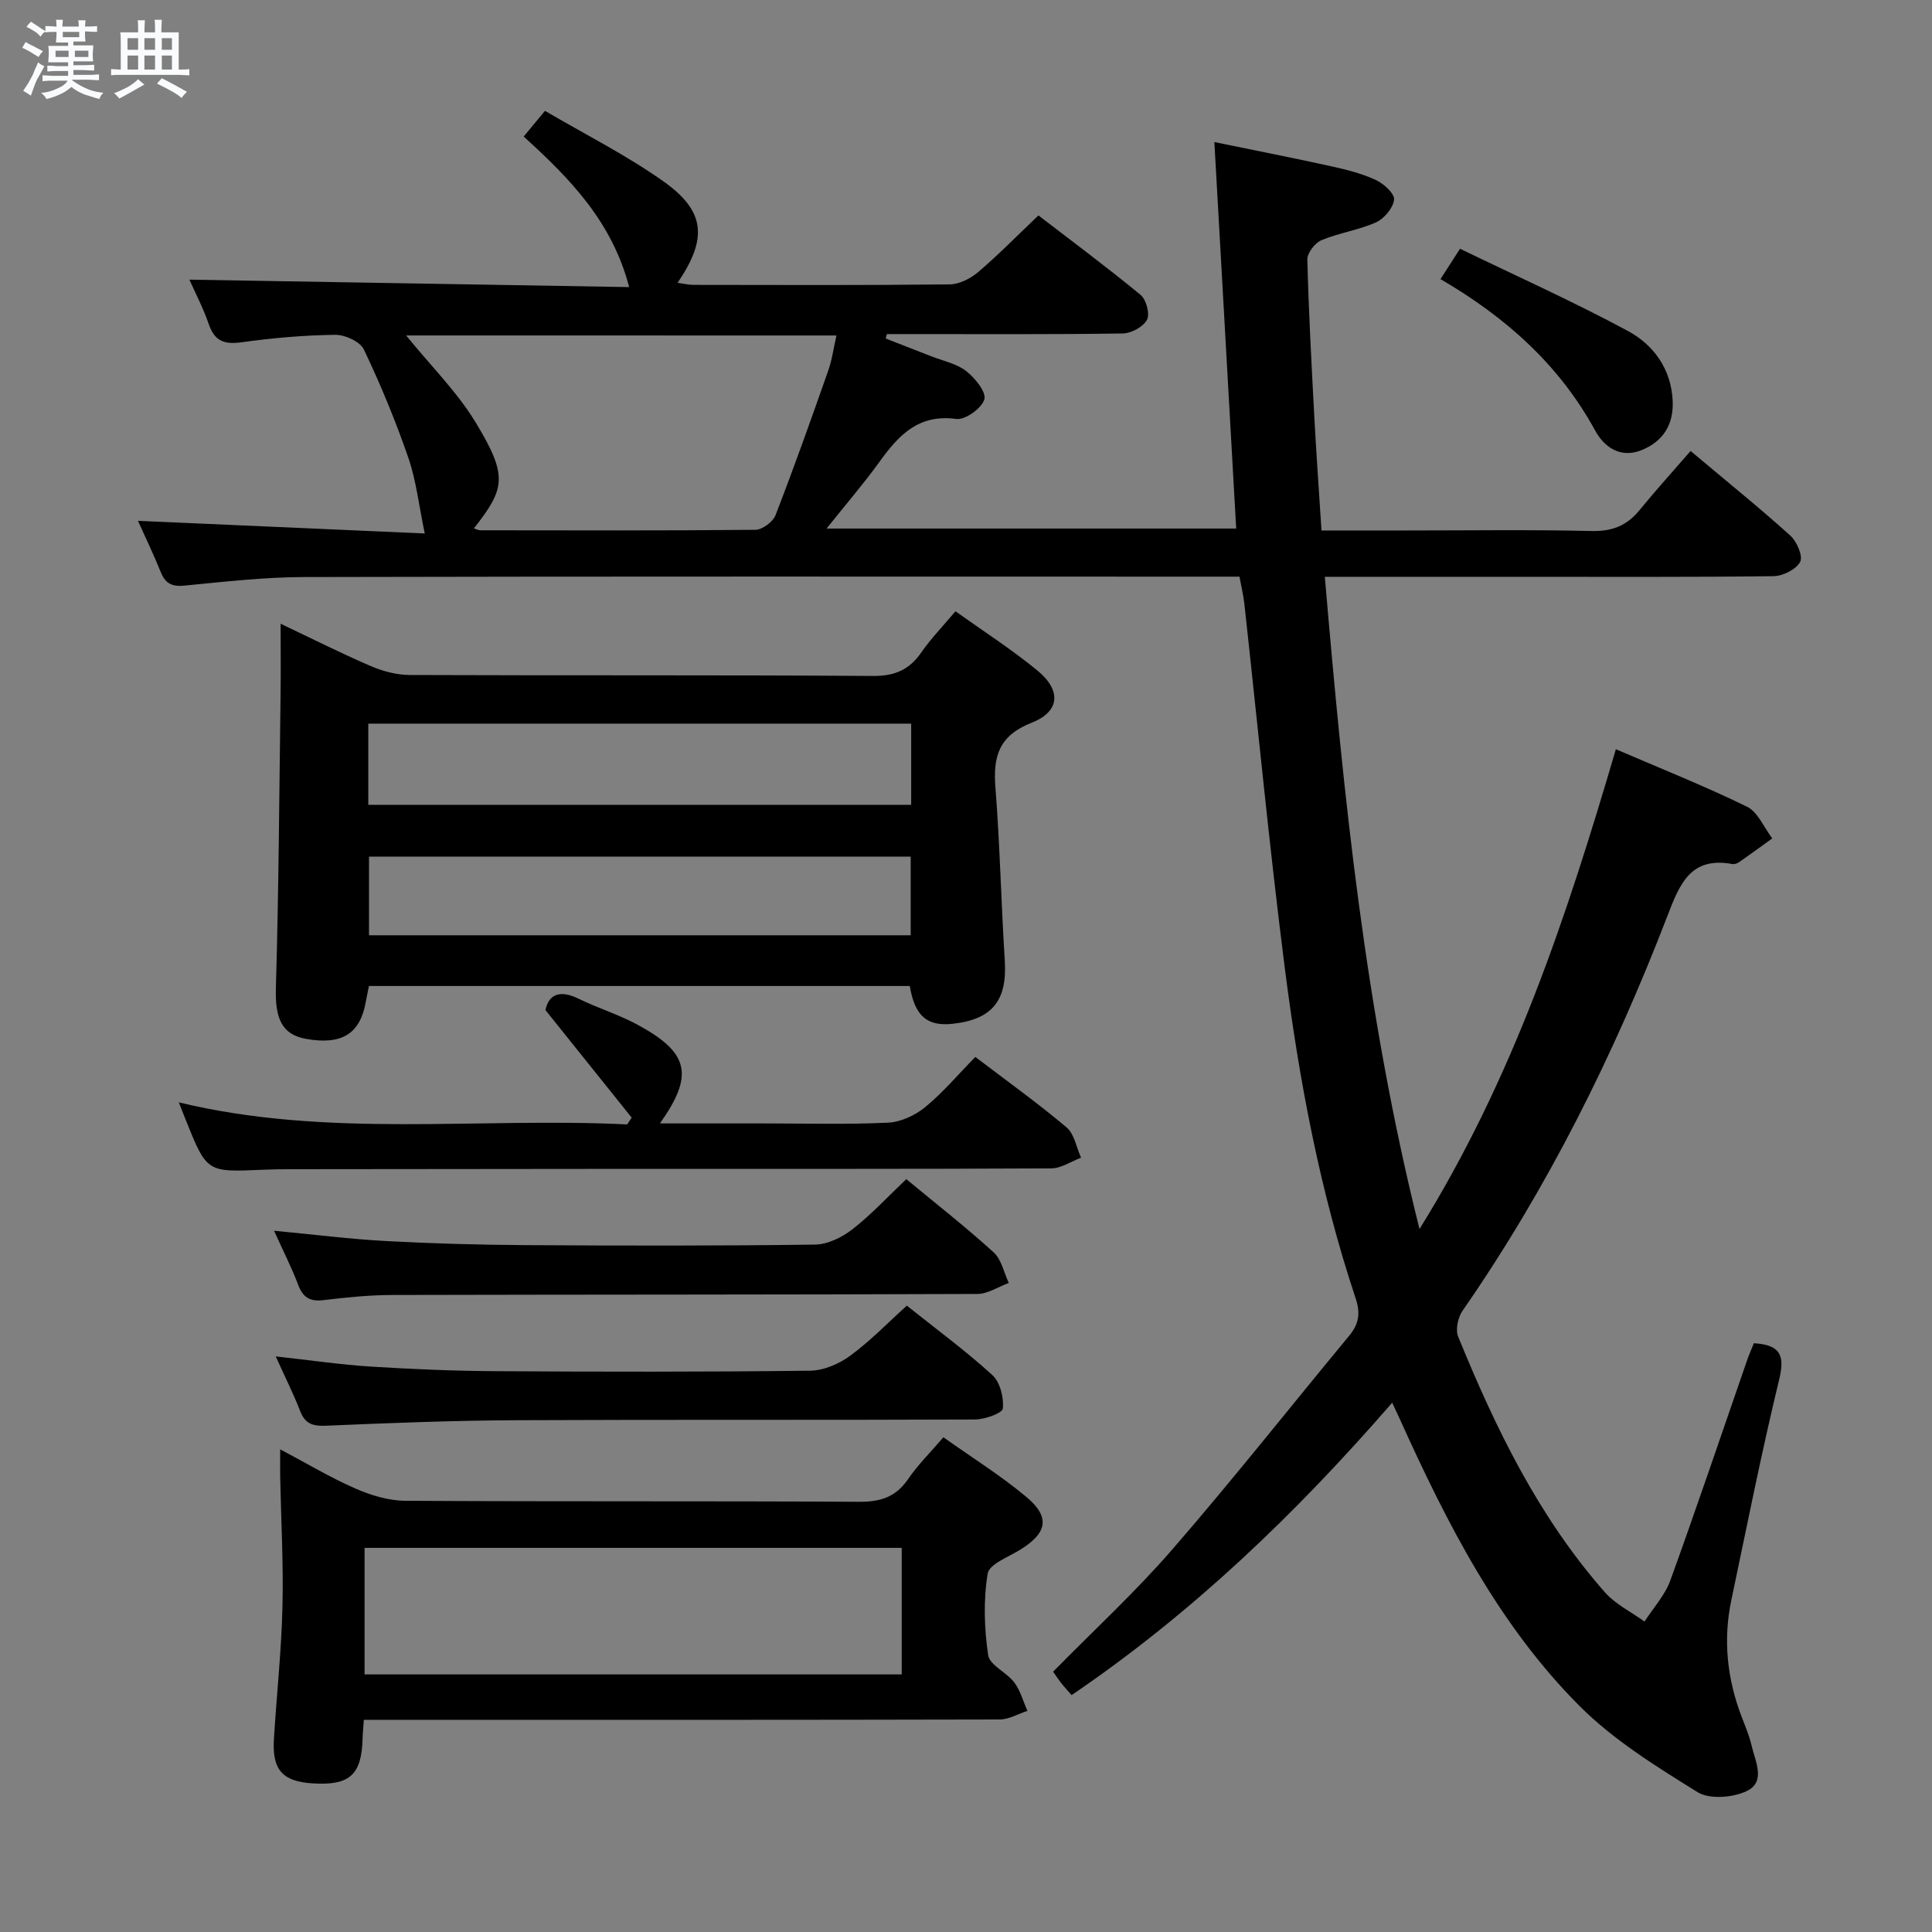 <svg enable-background="new 0 0 400 400" viewBox="0 0 400 400" xmlns="http://www.w3.org/2000/svg"><rect x="0" y="0" width="400" height="400" fill="#808080" stroke="none"/><path d="m6.8 9.5c.6.3 1.3.7 2.1 1.1-.4.4-.7.8-.9 1.2-.7-.4-1.3-.8-1.8-1.1s-1.1-.6-1.6-.8c.2-.4.5-.8.7-1.2.4.2.8.5 1.5.8zm.9 6.9c-.3.6-.5 1.1-.7 1.7s-.4 1.1-.6 1.7c-.6-.4-1.1-.7-1.6-1 .7-1 1.2-1.8 1.5-2.4.3-.5.6-1.1.8-1.7.3-.6.5-1.2.8-1.8.3.3.8.6 1.3.8-.7 1.3-1.2 2.2-1.5 2.7zm.1-11c.4.3 1 .7 1.7 1.1-.5.2-.8.6-1.1 1.1-.5-.6-1-1-1.4-1.2s-.9-.6-1.5-.8c.2-.4.5-.7.9-1.1.5.3.9.6 1.4.9zm10.5 13.1c1 .4 2 .6 3.1.7-.4.4-.7.8-.8 1.3-.9-.2-1.9-.6-3-.9-1-.4-2-.9-2.8-1.6-.5.4-1.1.9-1.9 1.3s-1.9.9-3.3 1.2c-.1-.3-.5-.8-1.1-1.3 1 0 2.1-.3 3.2-.8 1.2-.5 1.9-1 2.3-1.7h-3.2c-.4 0-1 0-2 .1v-1.2c1 0 1.7.1 2 .1h3.3v-1h-2.3c-.2 0-.9 0-2 .1v-1.2c1.2 0 1.9.1 2 .1h2.3v-.8h-4.1c0-.7.1-1.2.1-1.6 0-.5 0-1.1-.1-1.8h4.1v-.7h-2.5c0-.6.1-1.1.1-1.6v-.6h-.5c-.4 0-1 0-1.8.1v-1.3c1.2 0 1.9.1 2.1.1h.2c0-.3 0-.8-.1-1.4h1.4c0 .6-.1 1-.1 1.4h3.4c0-.4 0-.8-.1-1.3h1.5c0 .4-.1.9-.1 1.3.7 0 1.5 0 2.5-.1v1.2c-1 0-1.8-.1-2.5-.1v.6c0 .3 0 .8.1 1.5h-2.5v.8h4.1c0 .7-.1 1.3-.1 1.8s0 1 .1 1.5h-4.1v.8h1.4c.8 0 1.8 0 2.9-.1v1.2c-1 0-1.9-.1-2.8-.1h-1.5v1h3.2c.3 0 1 0 2.1-.1v1.2c-1.1 0-1.8-.1-2.1-.1h-3.4l-.1.1c1.4 1 2.4 1.5 3.4 1.9zm-4.1-6.7v-1.3h-2.7v1.3zm2.2-4.1v-1.1h-3.4v1.1zm1.9 4.1v-1.3h-2.8v1.3z" fill="#fafbfc"/><path d="m37 6.7v2.3 5.4c1 0 1.8 0 2.2-.1v1.3c-.6 0-1.5-.1-2.5-.1h-11.9c-.7 0-1.3 0-1.8.1v-1.3c.5 0 1.1.1 2 .1v-5.2c0-1 0-1.8-.1-2.5h3.7c0-1.3 0-2.1-.1-2.5h1.5c0 .4-.1 1.3-.1 2.5h2.2c0-1.2 0-2.1-.1-2.6h1.5c0 .4-.1 1.3-.1 2.6zm-12.3 13.7c-.3-.4-.7-.8-1.1-1.1 1.1-.4 2.1-.9 2.9-1.3.8-.5 1.5-1 2.1-1.6.4.4.9.8 1.3 1.1-2.5 1.4-4.2 2.4-5.2 2.9zm3.9-10.1v-2.4h-2.2v2.4zm0 4.1v-2.9h-2.2v2.9zm3.5-4.1v-2.4h-2.2v2.4zm0 4.1v-2.9h-2.2v2.9zm.4 2.9 1-1.1c.6.3 1.4.7 2.5 1.3s2 1.1 2.7 1.5c-.4.4-.8.8-1.1 1.3-.8-.8-2.5-1.7-5.1-3zm3.1-7v-2.4h-2.1v2.4zm0 4.1v-2.9h-2.1v2.9z" fill="#fafbfc"/><g fill="#000001"><path d="m363.12 278.1c5.38.33 6.48 2.39 5.25 7.46-3.67 15.16-6.71 30.48-9.92 45.75-1.72 8.17-.88 16.16 2.07 23.95.77 2.02 1.63 4.03 2.12 6.12.76 3.27 3.01 7.5-.96 9.42-2.87 1.39-7.73 1.79-10.23.24-8.55-5.31-17.35-10.76-24.4-17.81-16.81-16.83-27.47-37.84-37.18-59.31-.41-.9-.83-1.8-1.63-3.51-19.91 22.94-41.38 43.56-66.37 60.54-.88-1-1.55-1.71-2.15-2.48-.61-.78-1.15-1.61-1.68-2.37 8.35-8.5 17.04-16.5 24.73-25.37 12.53-14.45 24.39-29.48 36.59-44.21 1.99-2.4 2.33-4.63 1.32-7.69-7.43-22.28-11.73-45.29-14.69-68.51-3.19-25.05-5.59-50.2-8.36-75.31-.2-1.78-.63-3.54-1.01-5.62-2.2 0-4.18 0-6.17 0-62.49 0-124.98-.07-187.48.08-8.29.02-16.59.98-24.86 1.78-2.67.26-3.94-.56-4.88-2.92-1.47-3.66-3.2-7.22-4.67-10.5 20.11.89 39.93 1.76 59.38 2.62-1.23-5.87-1.77-10.96-3.4-15.68-2.63-7.63-5.73-15.12-9.2-22.4-.78-1.64-3.91-3.08-5.93-3.05-6.46.08-12.95.65-19.35 1.54-3.54.49-5.6-.16-6.82-3.71-1.18-3.42-2.88-6.66-4.03-9.25 30.23.51 60.51 1.02 91.05 1.54-3.53-13.54-12.22-22.44-21.84-31.17 1.37-1.66 2.6-3.14 4.41-5.32 8.24 4.83 16.72 9.1 24.4 14.51 8.83 6.21 9.33 11.86 3.06 21.09 1.24.17 2.28.43 3.32.43 17.66.02 35.33.1 52.99-.1 2.01-.02 4.35-1.21 5.93-2.56 4.17-3.55 8.01-7.48 12.47-11.72 6.85 5.27 14.15 10.69 21.15 16.46 1.17.96 1.96 3.96 1.32 5.15-.78 1.46-3.25 2.8-5 2.83-14.66.22-29.33.13-43.99.13-1.62 0-3.24 0-4.86 0-.08.3-.16.6-.25.91 3.13 1.22 6.25 2.43 9.37 3.66 2.47.97 5.28 1.53 7.3 3.09 1.82 1.41 4.2 4.36 3.76 5.86-.55 1.85-3.97 4.3-5.82 4.05-7.8-1.06-11.91 3.35-15.86 8.83-3.28 4.55-6.96 8.81-10.99 13.86h84.81c-1.5-26.46-2.98-52.76-4.52-80.02 8.78 1.81 16.68 3.35 24.53 5.09 3.06.68 6.18 1.48 8.99 2.81 1.61.76 3.85 2.83 3.69 4.05-.22 1.73-2.06 3.92-3.75 4.68-3.59 1.61-7.64 2.16-11.28 3.69-1.35.56-2.96 2.65-2.93 4 .28 10.96.88 21.92 1.46 32.87.41 7.6.96 15.19 1.47 23.23h17.39c12.83 0 25.67-.19 38.49.11 4.25.1 7.31-1.07 9.94-4.29 3.36-4.11 6.92-8.04 10.6-12.28 7.8 6.56 14.39 11.87 20.66 17.53 1.35 1.22 2.65 4.28 2.02 5.44-.85 1.56-3.57 2.92-5.51 2.95-17.49.22-34.99.13-52.49.13-11.5 0-23 0-34.5 0-1.79 0-3.59 0-5.91 0 3.89 45.34 8.32 89.97 19.6 135.04 19.54-31.44 30.53-64.89 40.66-99.34 9.28 4 18.37 7.61 27.13 11.89 2.28 1.11 3.53 4.32 5.25 6.57-2.27 1.64-4.54 3.3-6.84 4.9-.39.27-.98.49-1.42.41-8.72-1.61-10.94 4.22-13.48 10.82-11.09 28.79-24.77 56.27-42.4 81.69-.95 1.37-1.48 3.88-.9 5.32 7.75 19 16.68 37.39 30.39 52.95 2.2 2.49 5.44 4.06 8.2 6.06 1.81-2.82 4.22-5.43 5.34-8.51 5.43-14.98 10.52-30.09 15.74-45.14.46-1.4 1.06-2.73 1.56-3.98zm-279.04-208.65c5.14 6.33 10.55 11.68 14.38 17.98 6.81 11.22 6.09 13.73-.34 21.97.49.15.91.39 1.34.39 18.98.02 37.96.09 56.94-.1 1.44-.01 3.63-1.65 4.17-3.04 3.84-9.9 7.39-19.91 10.91-29.93.8-2.26 1.11-4.69 1.7-7.26-29.98-.01-59.35-.01-89.1-.01z"/><path d="m188.36 204.14c-37.48 0-74.62 0-111.97 0-.24 1.18-.47 2.26-.67 3.35-1.19 6.58-4.97 8.91-12.35 7.6-5.07-.9-6.44-4.3-6.25-10.57.59-20.26.7-40.54.97-60.81.06-4.63.01-9.27.01-14.57 6.37 3.02 12.41 6.07 18.61 8.74 2.5 1.08 5.37 1.85 8.07 1.87 32 .13 64-.02 96 .2 4.51.03 7.49-1.3 9.98-4.89 1.98-2.85 4.43-5.38 7.06-8.5 5.74 4.1 11.62 7.87 16.97 12.27 4.96 4.07 4.7 8.48-1.17 10.79-6.79 2.67-8.04 6.94-7.53 13.41.94 11.92 1.18 23.9 1.94 35.84.52 8.24-2.54 12.18-10.75 13.09-5.31.59-7.88-1.57-8.92-7.82zm.29-54.32c-37.74 0-75.06 0-112.4 0v16.81h112.4c0-5.67 0-10.96 0-16.81zm-.1 27.53c-37.61 0-74.94 0-112.15 0v16.29h112.15c0-5.61 0-10.87 0-16.29z"/><path d="m75.33 356.07c-.11 1.61-.23 2.73-.26 3.85-.2 7.51-2.63 9.75-10.16 9.32-6.38-.36-8.59-2.75-8.2-9.17.56-9.12 1.55-18.23 1.77-27.36.22-8.97-.29-17.95-.47-26.93-.03-1.62 0-3.24 0-5.71 5.62 2.97 10.43 5.87 15.54 8.1 3.23 1.41 6.88 2.53 10.35 2.55 31.33.19 62.66.03 93.98.21 4.39.02 7.57-.96 10.11-4.67 2.04-2.99 4.67-5.58 7.33-8.69 5.91 4.2 11.84 7.9 17.16 12.34 5.01 4.17 4.34 7.47-1.19 10.9-2.46 1.53-6.49 3.02-6.81 5.01-.89 5.5-.71 11.32.11 16.86.31 2.08 3.81 3.54 5.39 5.63 1.28 1.7 1.85 3.92 2.74 5.91-1.92.62-3.84 1.77-5.76 1.78-41.83.1-83.65.08-125.48.08-1.97-.01-3.93-.01-6.15-.01zm111.36-9.4c0-9.06 0-17.62 0-26.2-37.32 0-74.34 0-111.21 0v26.2z"/><path d="m136.63 232.59h21.2c8.66 0 17.34.25 25.98-.15 2.65-.12 5.65-1.5 7.74-3.22 3.69-3.03 6.82-6.76 10.38-10.39 6.61 5.03 12.95 9.57 18.89 14.58 1.62 1.36 2.03 4.15 3 6.28-2.06.77-4.11 2.2-6.17 2.21-28.49.15-56.97.09-85.46.1-23.99.01-47.98.04-71.96.07-2 0-4 .03-5.99.12-11.43.5-11.43.51-15.77-10.29-.43-1.08-.85-2.16-1.45-3.67 30.89 7.47 61.97 3.05 92.83 4.57.31-.47.62-.94.93-1.41-5.8-7.24-11.6-14.48-17.85-22.26.64-3.15 2.85-4.33 6.9-2.34 4.02 1.97 8.37 3.29 12.28 5.43 10.56 5.74 11.62 10.36 4.52 20.37z"/><path d="m56.74 254.81c8.25.78 15.66 1.73 23.09 2.13 9.63.52 19.28.79 28.92.85 19.99.12 39.99.16 59.98-.11 2.63-.03 5.62-1.51 7.77-3.18 3.91-3.05 7.32-6.75 11.14-10.37 6.14 5.08 12.3 9.9 18.08 15.15 1.63 1.48 2.12 4.19 3.14 6.34-2.17.79-4.34 2.27-6.51 2.28-40.32.16-80.65.11-120.97.21-4.81.01-9.64.49-14.42 1.07-2.81.34-4.24-.57-5.23-3.18-1.34-3.54-3.07-6.94-4.99-11.19z"/><path d="m57.09 280.83c7.24.79 13.46 1.72 19.72 2.11 8.63.54 17.27.9 25.92.95 21.66.13 43.33.16 64.99-.1 2.81-.03 6-1.41 8.32-3.11 4.11-3.01 7.69-6.74 11.71-10.36 6.16 4.92 12.2 9.35 17.7 14.37 1.61 1.47 2.4 4.66 2.18 6.92-.1.97-3.73 2.27-5.76 2.28-31.66.14-63.32 0-94.98.15-13.14.06-26.28.58-39.41 1.14-2.74.12-4.32-.4-5.34-3.05-1.38-3.54-3.09-6.95-5.05-11.3z"/><path d="m298.24 57.79c1.37-2.13 2.33-3.63 4.04-6.29 11.68 5.66 23.44 10.92 34.75 17.02 5.33 2.87 8.98 7.87 9.28 14.48.22 4.86-1.94 8.37-6.42 10.19-4.39 1.78-7.76-.62-9.62-4.03-7.39-13.53-18.33-23.38-32.03-31.37z"/></g></svg>